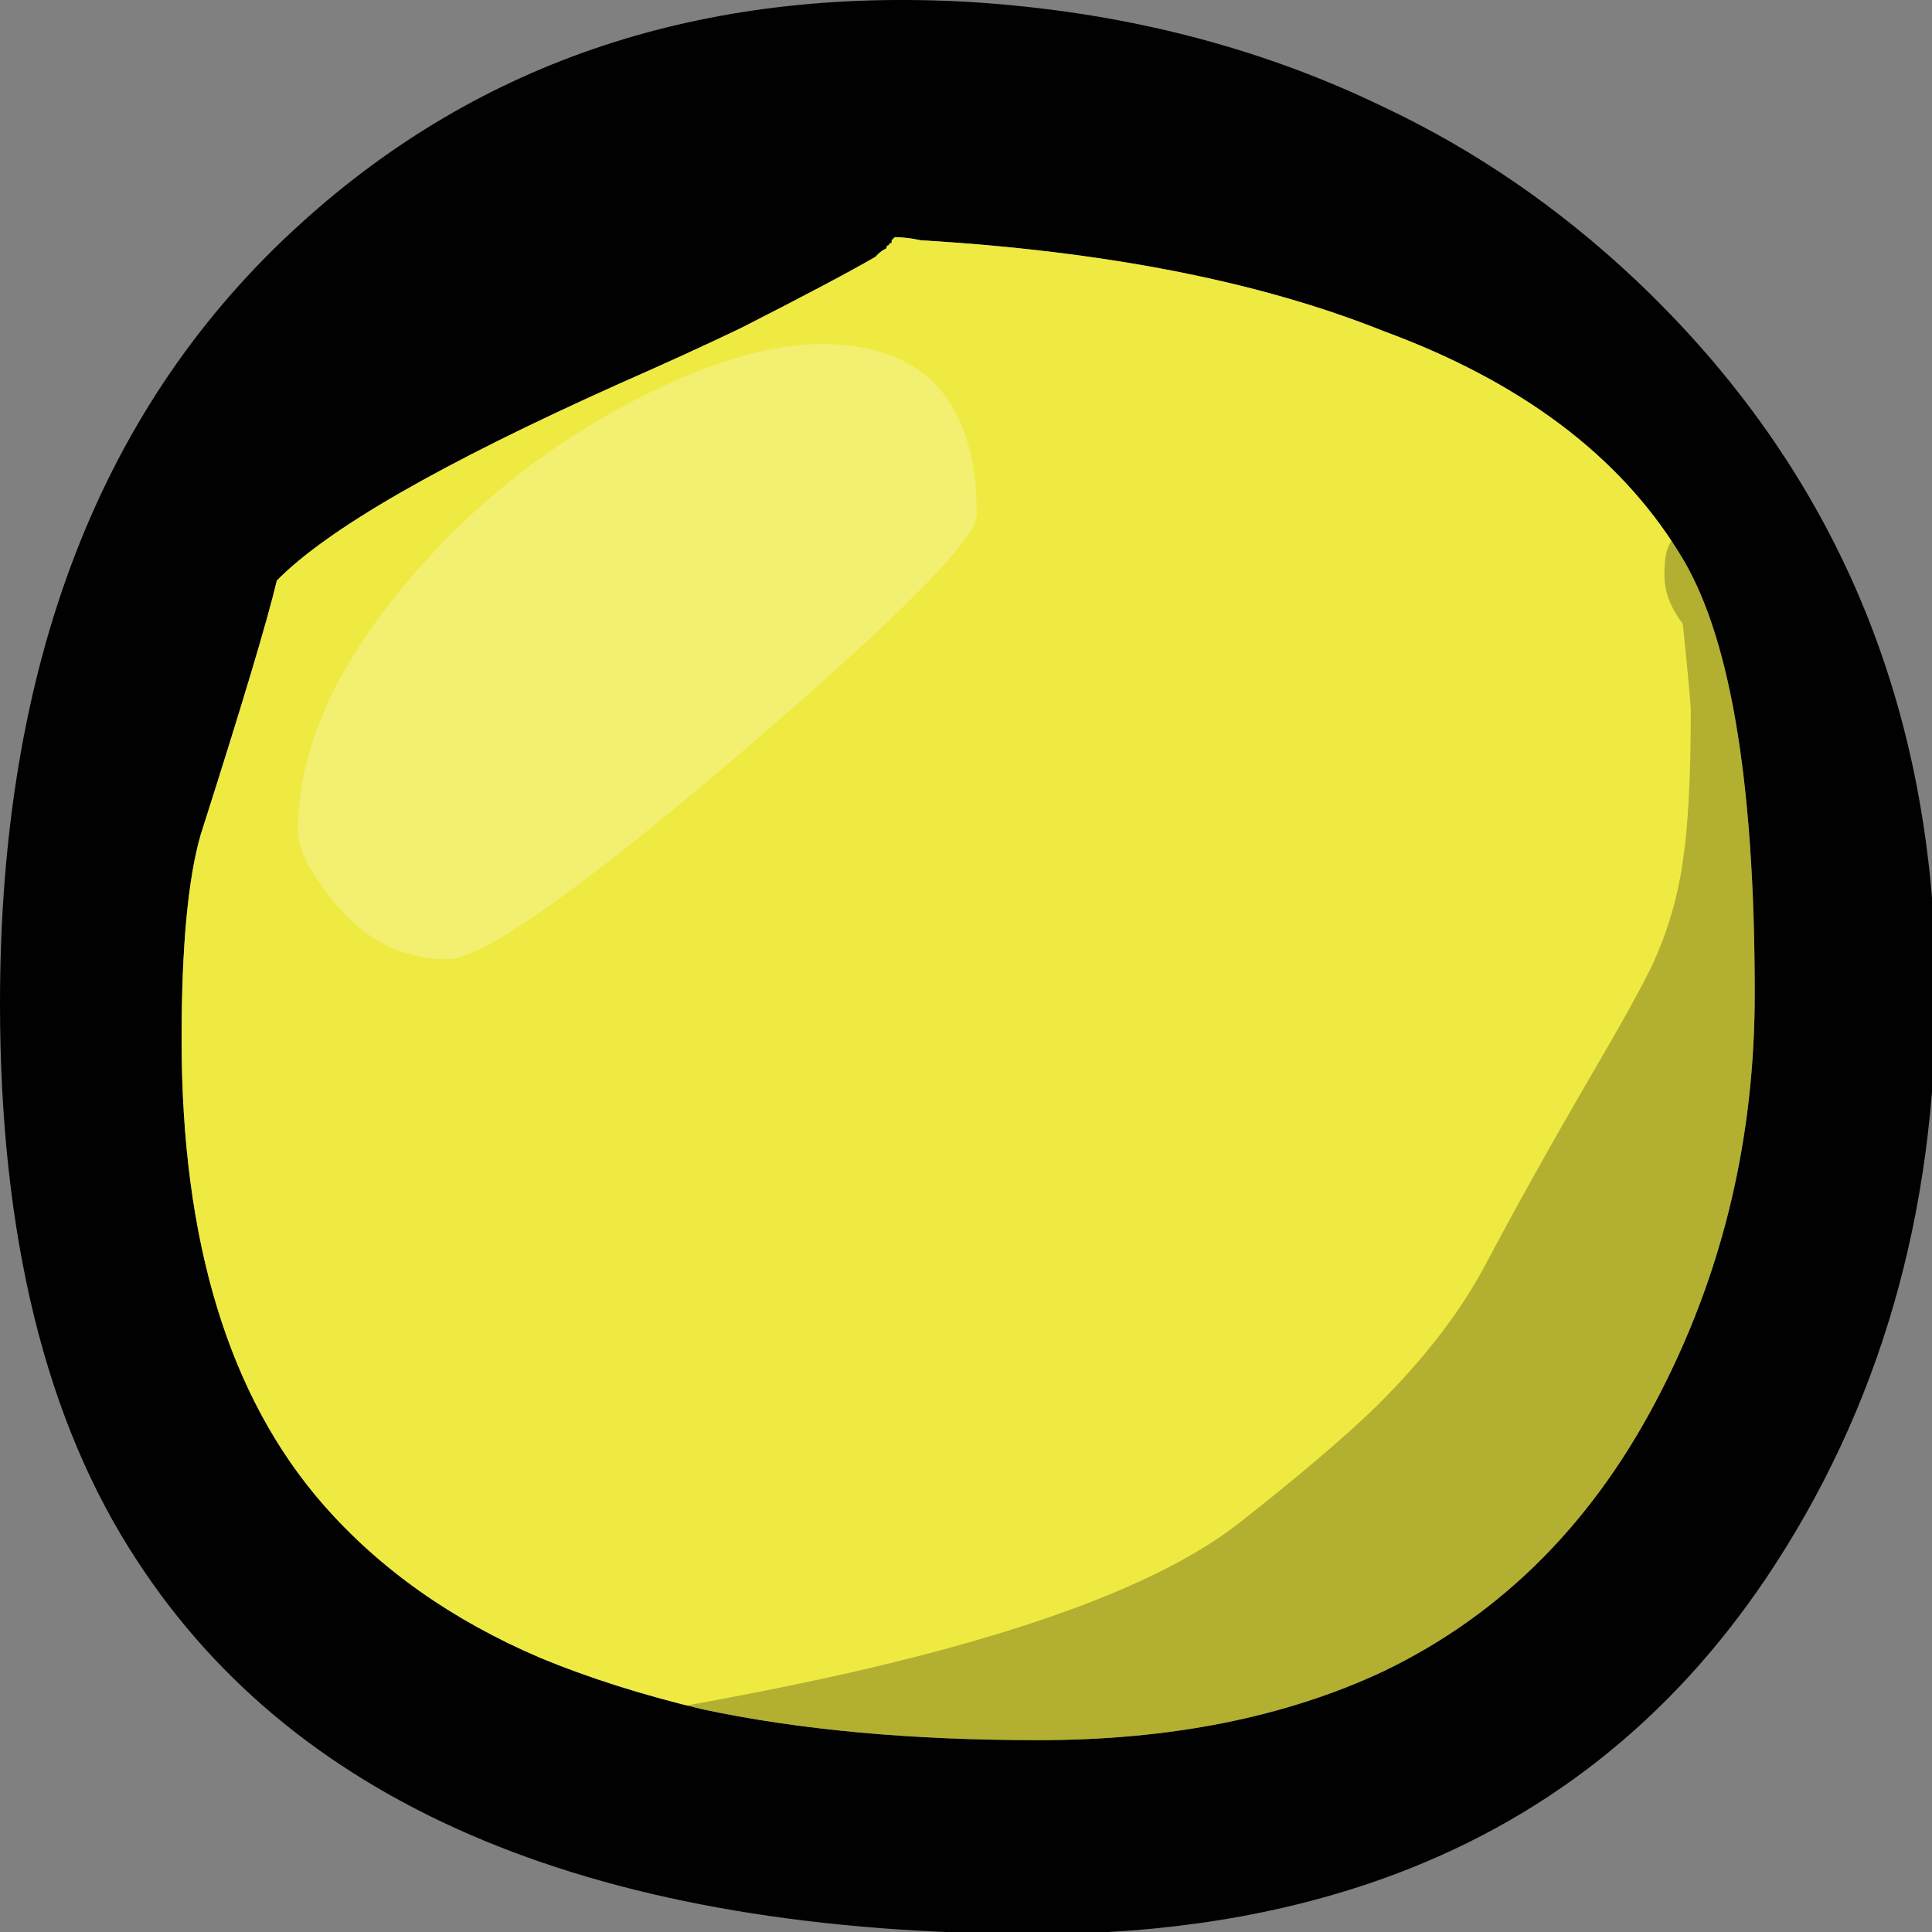 <?xml version="1.0" encoding="utf-8"?>
<!-- Generator: Adobe Illustrator 15.0.0, SVG Export Plug-In . SVG Version: 6.00 Build 0)  -->
<!DOCTYPE svg PUBLIC "-//W3C//DTD SVG 1.1//EN" "http://www.w3.org/Graphics/SVG/1.1/DTD/svg11.dtd">
<svg version="1.1" id="Layer_1" xmlns="http://www.w3.org/2000/svg" xmlns:xlink="http://www.w3.org/1999/xlink" x="0px" y="0px"
	 width="50px" height="50px" viewBox="0 0 50 50" enable-background="new 0 0 50 50" xml:space="preserve">
<rect x="0" y="0" width="50" height="50" fill="#808080" stroke="none"/>
<path fill-rule="evenodd" clip-rule="evenodd" fill="#010101" d="M45.412,25.714c0-5.562-0.655-9.368-1.963-11.417
	c-1.558-2.52-4.11-4.43-7.653-5.731c-3.194-1.279-7.179-2.061-11.956-2.346c-0.258-0.054-0.486-0.081-0.684-0.081l-0.08,0.081v0.069
	c-0.045,0-0.068,0.019-0.068,0.058c-0.045,0-0.069,0.027-0.069,0.081c-0.091,0.046-0.159,0.092-0.205,0.139l-0.08,0.081
	c-0.662,0.385-1.818,0.997-3.468,1.837c-0.913,0.438-1.974,0.924-3.183,1.456c-4.585,2.057-7.532,3.752-8.84,5.085
	c-0.236,1.009-0.894,3.205-1.973,6.586C4.863,22.751,4.7,24.516,4.7,26.904c0,5.229,1.225,9.245,3.673,12.042
	c1.46,1.664,3.323,2.979,5.589,3.95c1.263,0.525,2.669,0.971,4.221,1.341c2.502,0.533,5.399,0.798,8.692,0.798
	c3.414,0,6.388-0.593,8.921-1.778c3.116-1.496,5.527-3.938,7.231-7.327C44.617,32.794,45.412,29.389,45.412,25.714z M45.708,40.841
	c-2.502,3.714-5.806,6.306-9.912,7.776c-2.678,0.956-5.651,1.434-8.921,1.434c-11.354,0-19.13-3.222-23.327-9.662
	C1.183,36.793,0,31.985,0,25.968c0-8.775,2.601-15.508,7.803-20.2c4.631-4.198,10.38-6.105,17.247-5.72
	c3.917,0.238,7.499,1.144,10.746,2.715c2.356,1.109,4.528,2.597,6.512,4.46c5.195,4.908,7.792,11.071,7.792,18.489
	C50.1,31.438,48.636,36.479,45.708,40.841z"/>
<path fill-rule="evenodd" clip-rule="evenodd" fill="#EFEA41" d="M45.412,25.714c0,3.675-0.795,7.08-2.385,10.216
	c-1.704,3.389-4.115,5.831-7.231,7.327c-2.533,1.186-5.507,1.778-8.921,1.778c-3.293,0-6.19-0.265-8.692-0.798
	c-1.551-0.37-2.958-0.815-4.221-1.341c-2.266-0.971-4.129-2.286-5.589-3.95C5.924,36.149,4.7,32.134,4.7,26.904
	c0-2.389,0.164-4.153,0.491-5.293c1.08-3.382,1.737-5.578,1.973-6.586c1.308-1.333,4.255-3.028,8.84-5.085
	c1.209-0.532,2.271-1.017,3.183-1.456c1.65-0.84,2.806-1.453,3.468-1.837l0.08-0.081c0.046-0.046,0.114-0.092,0.205-0.139
	c0-0.054,0.023-0.081,0.069-0.081c0-0.039,0.023-0.058,0.068-0.058V6.219l0.08-0.081c0.198,0,0.426,0.027,0.684,0.081
	c4.777,0.285,8.761,1.067,11.956,2.346c3.543,1.302,6.096,3.212,7.653,5.731C44.757,16.346,45.412,20.152,45.412,25.714z"/>
<path fill-rule="evenodd" clip-rule="evenodd" fill="#010101" fill-opacity="0.251" d="M44.783,12.552
	c0.07,0.347,0.11,1.148,0.125,2.404c0,0.073,0,0.146,0,0.22c0.392,0.514,0.883,1.238,1.473,2.172
	c0.176,0.678,0.281,1.459,0.318,2.346c0.017,0.308,0.023,1.085,0.023,2.333c0,0.578,0.113,1.564,0.343,2.958
	c0.229,1.386,0.342,2.365,0.342,2.935c0,2.443-0.095,4.234-0.285,5.373c-0.105,0.625-0.51,1.46-1.209,2.508
	c-1.142,1.711-1.727,2.59-1.756,2.634c-1.369,2.343-3.815,4.446-7.336,6.311c-2.775,1.473-5.292,2.4-7.552,2.785h-6.387
	c-1.072-0.286-1.924-0.558-2.555-0.82c-1.13-0.472-1.757-1.026-1.883-1.663c-0.25,0.021-0.5,0.041-0.753,0.057l0.058,0.347
	c-0.038,0.063-0.077,0.163-0.114,0.302c-0.068,0.105-0.221,0.16-0.457,0.16c-0.501,0-0.935-0.208-1.3-0.624
	c-0.274-0.315-0.411-0.55-0.411-0.705c0-0.023,0.646-0.15,1.939-0.38c1.757-0.316,3.3-0.624,4.631-0.926
	c4.791-1.093,8.134-2.379,10.027-3.86c1.574-1.238,2.757-2.245,3.547-3.015c1.241-1.225,2.188-2.455,2.84-3.687
	c0.762-1.441,1.666-3.063,2.716-4.865c0.828-1.417,1.37-2.396,1.62-2.935c0.379-0.832,0.635-1.706,0.764-2.623
	c0.137-0.894,0.206-2.188,0.206-3.883c0-0.183-0.069-0.938-0.206-2.264c-0.044-0.06-0.082-0.114-0.114-0.162
	c-0.243-0.362-0.363-0.728-0.363-1.098c0-0.525,0.084-0.839,0.256-0.942c-0.021-0.241-0.029-0.397-0.029-0.468
	c0-0.423,0.035-0.685,0.103-0.786C43.594,12.39,44.054,12.344,44.783,12.552z"/>
<path fill-rule="evenodd" clip-rule="evenodd" fill="#FFFFFF" fill-opacity="0.251" d="M7.711,21.496
	c0-2.034,0.917-4.148,2.749-6.344c1.673-2.011,3.685-3.621,6.034-4.831c2.403-1.24,4.415-1.667,6.035-1.282
	c1.833,0.431,2.749,1.861,2.749,4.287c0,0.624-2.05,2.688-6.148,6.194c-4.145,3.536-6.658,5.304-7.54,5.304
	c-1.171,0-2.16-0.501-2.965-1.502C8.015,22.567,7.711,21.958,7.711,21.496z"/>
</svg>
